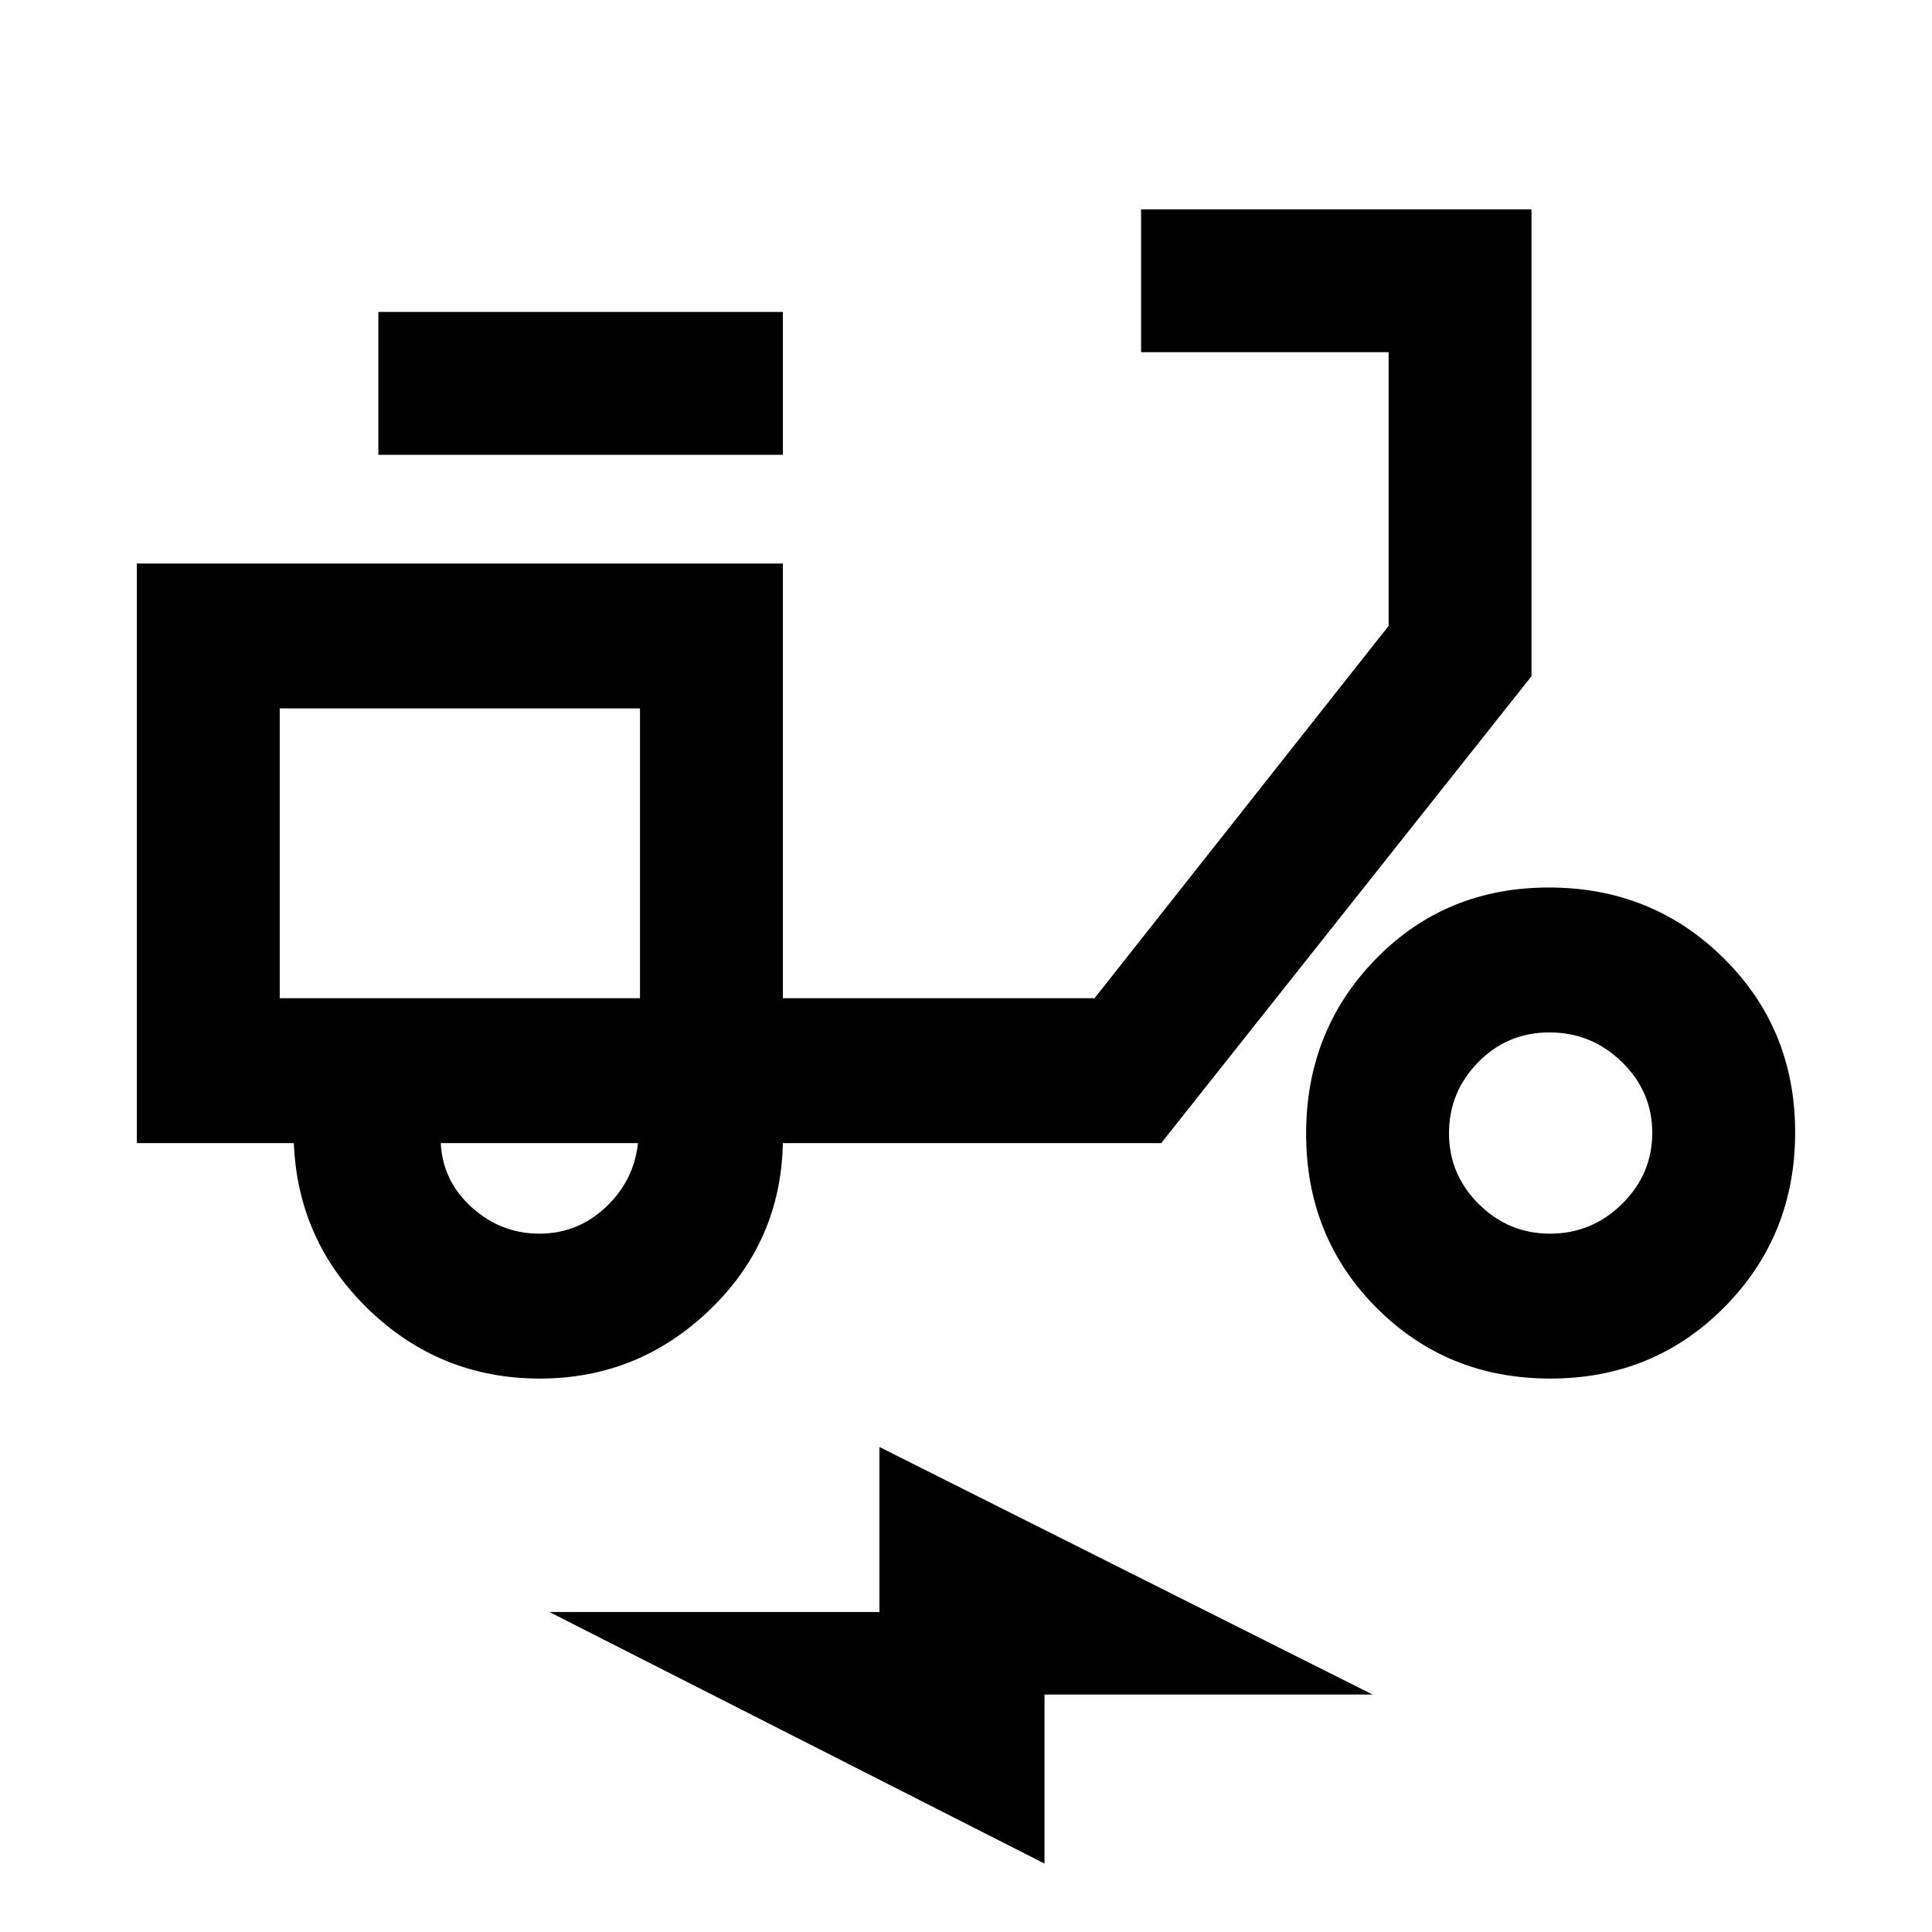 <svg xmlns="http://www.w3.org/2000/svg" width="48" height="48" viewBox="0 -960 960 960"><path d="M519-34 273-159h164v-82l245 123H519v84ZM268.24-275q-49.24 0-84.74-34-35.5-34-37.5-83H68v-288h321v216h154.88L690-649v-136H567v-71h194v232L577-392H389q-1 49-36.47 83-35.48 34-84.29 34ZM318-464Zm-50 117q19 0 33-13.15T317-392h-98q1 19 15.5 32t33.5 13Zm-80-387v-71h201v71H188Zm582.35 459Q719-275 684-310.15q-35-35.14-35-86.5 0-51.35 34.65-86.85 34.64-35.5 86-35.5 51.35 0 86.85 35.15 35.5 35.14 35.5 86.5 0 51.35-35.15 86.85-35.14 35.5-86.5 35.5Zm-.24-72q20.92 0 35.9-14.81 14.99-14.8 14.99-35.3 0-20.49-15.09-35.19t-36-14.7q-20.91 0-35.41 14.81-14.5 14.8-14.5 35.3 0 20.49 14.81 35.19 14.8 14.7 35.3 14.7ZM139-464h179v-144H139v144Z"/></svg>